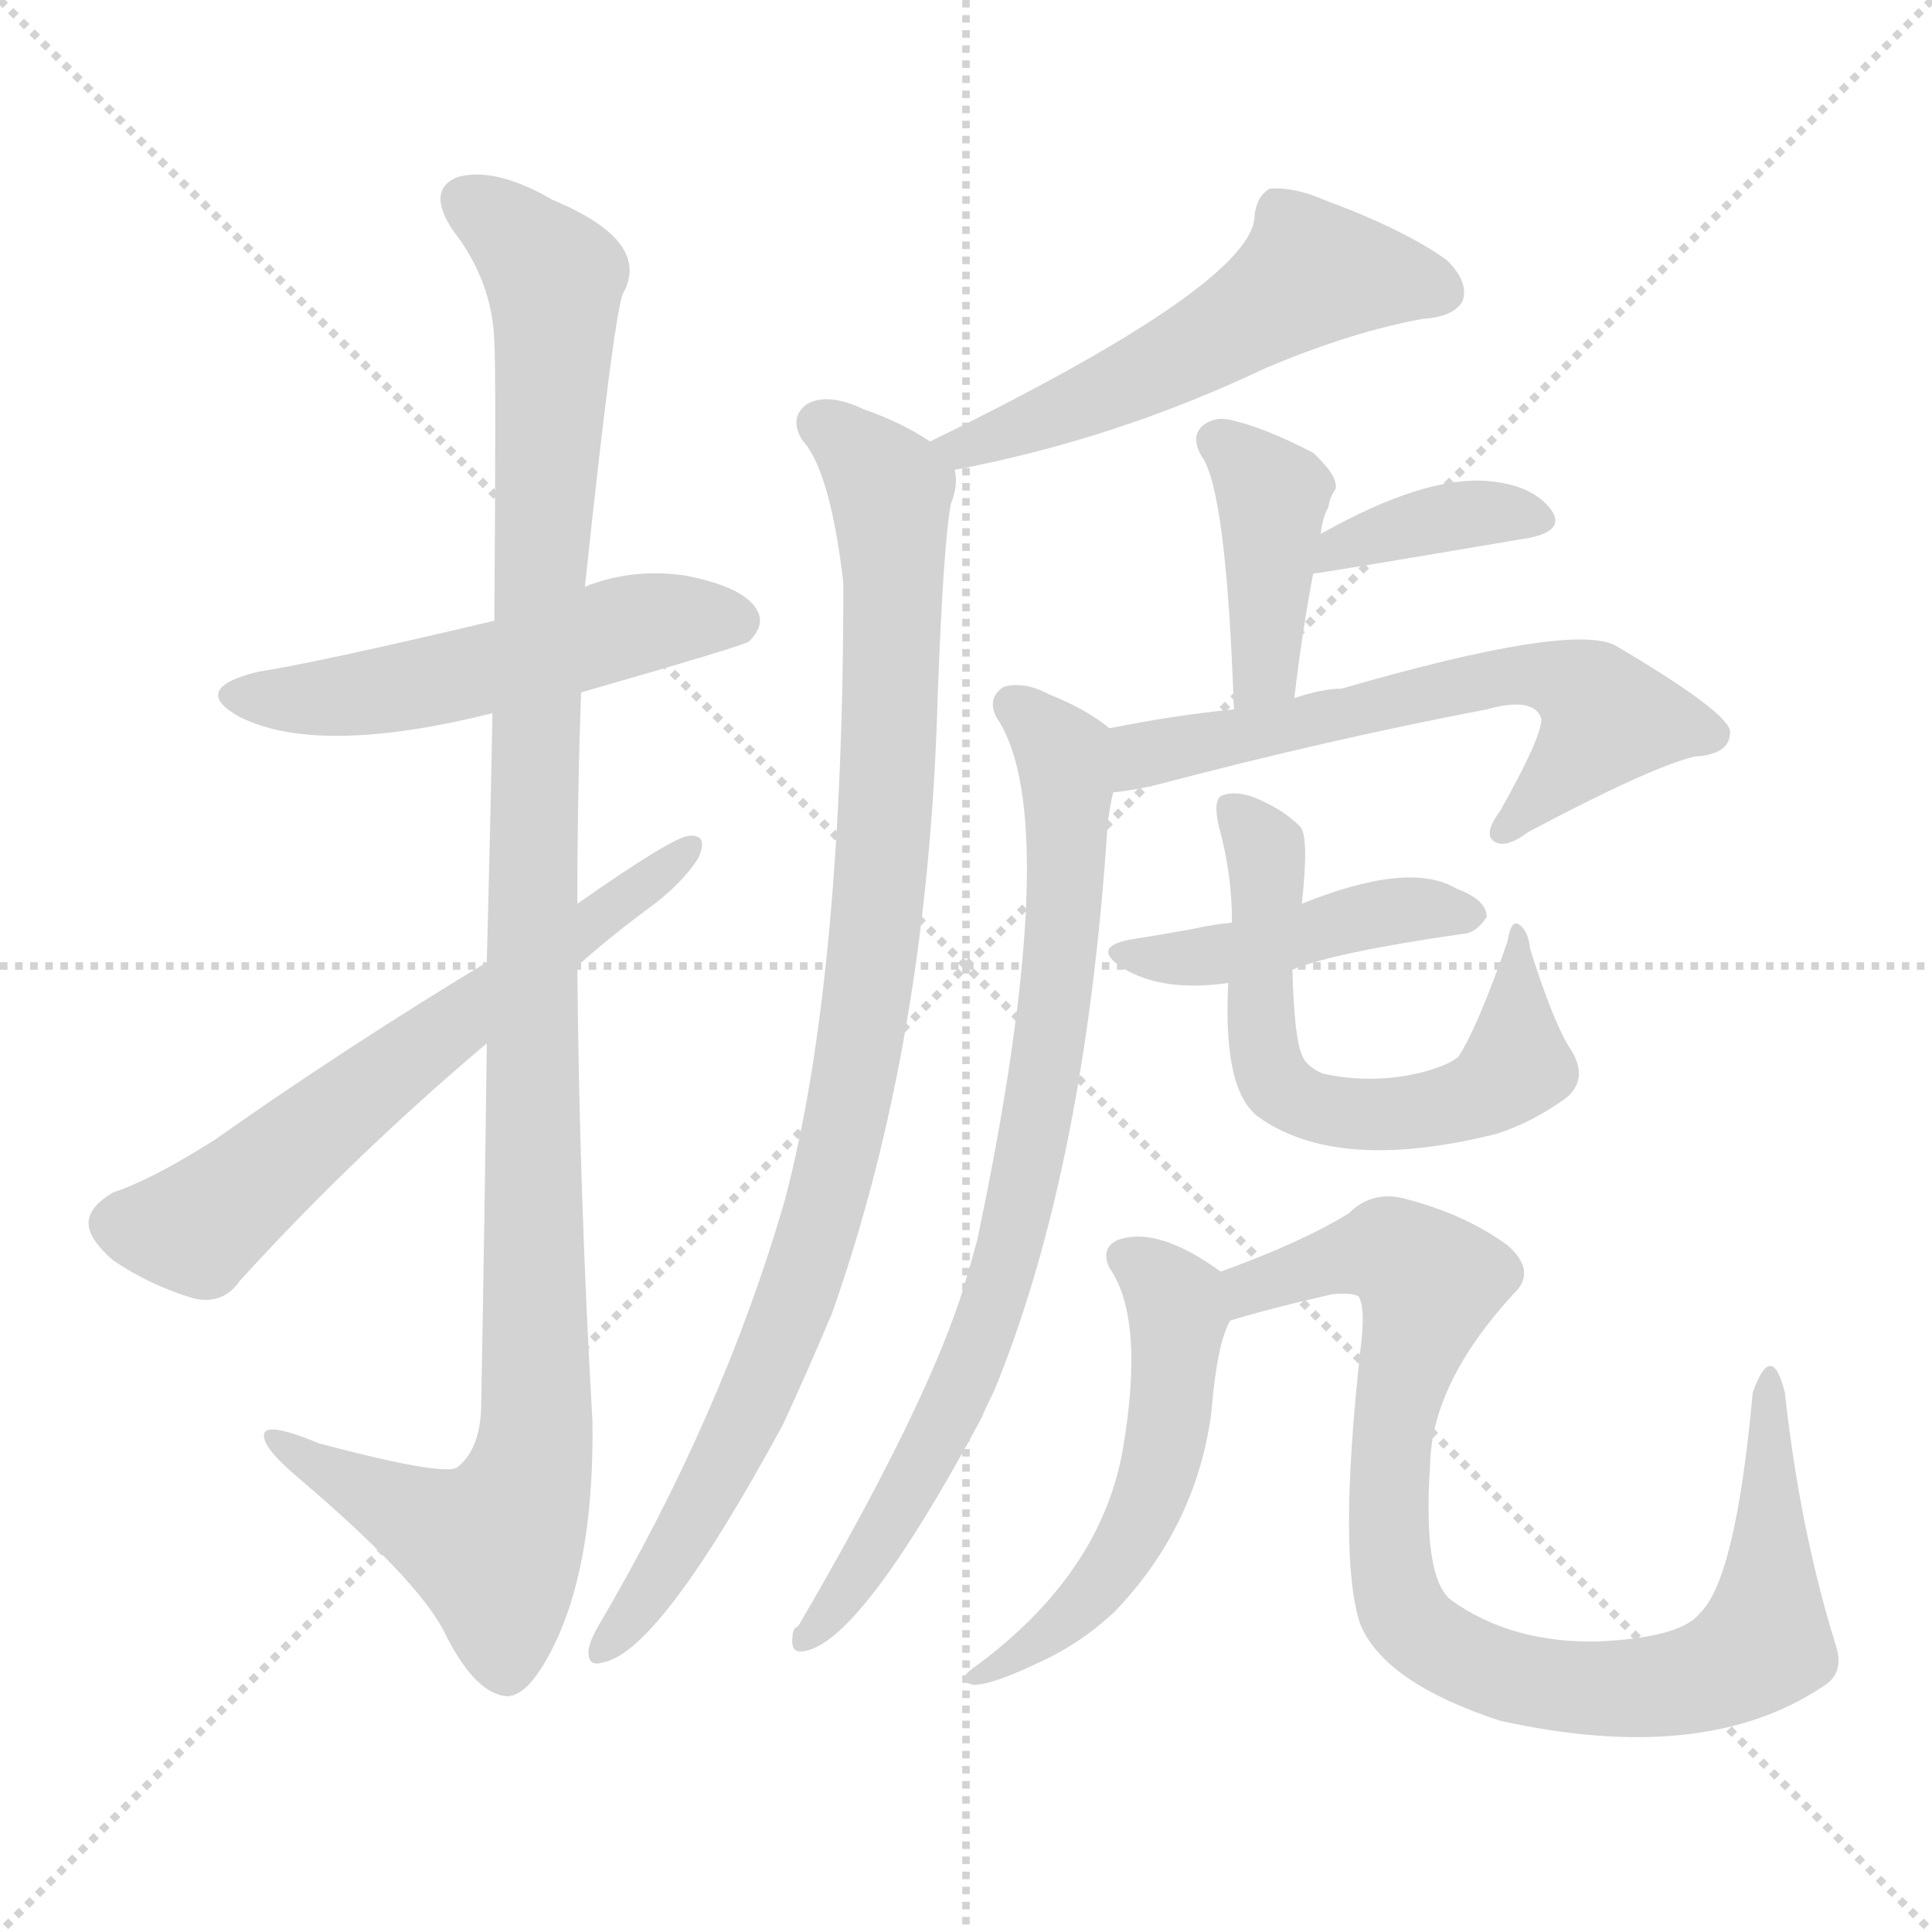 <svg version="1.1" viewBox="0 0 1024 1024" xmlns="http://www.w3.org/2000/svg">
  <g stroke="lightgray" stroke-dasharray="1,1" stroke-width="1" transform="scale(4, 4)">
    <line x1="0" y1="0" x2="256" y2="256"></line>
    <line x1="256" y1="0" x2="0" y2="256"></line>
    <line x1="128" y1="0" x2="128" y2="256"></line>
    <line x1="0" y1="128" x2="256" y2="128"></line>
  </g>
<g transform="scale(1, -1) translate(0, -900)">
   <style type="text/css">
    @keyframes keyframes0 {
      from {
       stroke: blue;
       stroke-dashoffset: 523;
       stroke-width: 128;
       }
       63% {
       animation-timing-function: step-end;
       stroke: blue;
       stroke-dashoffset: 0;
       stroke-width: 128;
       }
       to {
       stroke: black;
       stroke-width: 1024;
       }
       }
       #make-me-a-hanzi-animation-0 {
         animation: keyframes0 0.676s both;
         animation-delay: 0s;
         animation-timing-function: linear;
       }
    @keyframes keyframes1 {
      from {
       stroke: blue;
       stroke-dashoffset: 1121;
       stroke-width: 128;
       }
       78% {
       animation-timing-function: step-end;
       stroke: blue;
       stroke-dashoffset: 0;
       stroke-width: 128;
       }
       to {
       stroke: black;
       stroke-width: 1024;
       }
       }
       #make-me-a-hanzi-animation-1 {
         animation: keyframes1 1.162s both;
         animation-delay: 0.676s;
         animation-timing-function: linear;
       }
    @keyframes keyframes2 {
      from {
       stroke: blue;
       stroke-dashoffset: 630;
       stroke-width: 128;
       }
       67% {
       animation-timing-function: step-end;
       stroke: blue;
       stroke-dashoffset: 0;
       stroke-width: 128;
       }
       to {
       stroke: black;
       stroke-width: 1024;
       }
       }
       #make-me-a-hanzi-animation-2 {
         animation: keyframes2 0.763s both;
         animation-delay: 1.838s;
         animation-timing-function: linear;
       }
    @keyframes keyframes3 {
      from {
       stroke: blue;
       stroke-dashoffset: 540;
       stroke-width: 128;
       }
       64% {
       animation-timing-function: step-end;
       stroke: blue;
       stroke-dashoffset: 0;
       stroke-width: 128;
       }
       to {
       stroke: black;
       stroke-width: 1024;
       }
       }
       #make-me-a-hanzi-animation-3 {
         animation: keyframes3 0.689s both;
         animation-delay: 2.601s;
         animation-timing-function: linear;
       }
    @keyframes keyframes4 {
      from {
       stroke: blue;
       stroke-dashoffset: 952;
       stroke-width: 128;
       }
       76% {
       animation-timing-function: step-end;
       stroke: blue;
       stroke-dashoffset: 0;
       stroke-width: 128;
       }
       to {
       stroke: black;
       stroke-width: 1024;
       }
       }
       #make-me-a-hanzi-animation-4 {
         animation: keyframes4 1.025s both;
         animation-delay: 3.29s;
         animation-timing-function: linear;
       }
    @keyframes keyframes5 {
      from {
       stroke: blue;
       stroke-dashoffset: 405;
       stroke-width: 128;
       }
       57% {
       animation-timing-function: step-end;
       stroke: blue;
       stroke-dashoffset: 0;
       stroke-width: 128;
       }
       to {
       stroke: black;
       stroke-width: 1024;
       }
       }
       #make-me-a-hanzi-animation-5 {
         animation: keyframes5 0.58s both;
         animation-delay: 4.315s;
         animation-timing-function: linear;
       }
    @keyframes keyframes6 {
      from {
       stroke: blue;
       stroke-dashoffset: 375;
       stroke-width: 128;
       }
       55% {
       animation-timing-function: step-end;
       stroke: blue;
       stroke-dashoffset: 0;
       stroke-width: 128;
       }
       to {
       stroke: black;
       stroke-width: 1024;
       }
       }
       #make-me-a-hanzi-animation-6 {
         animation: keyframes6 0.555s both;
         animation-delay: 4.894s;
         animation-timing-function: linear;
       }
    @keyframes keyframes7 {
      from {
       stroke: blue;
       stroke-dashoffset: 616;
       stroke-width: 128;
       }
       67% {
       animation-timing-function: step-end;
       stroke: blue;
       stroke-dashoffset: 0;
       stroke-width: 128;
       }
       to {
       stroke: black;
       stroke-width: 1024;
       }
       }
       #make-me-a-hanzi-animation-7 {
         animation: keyframes7 0.751s both;
         animation-delay: 5.45s;
         animation-timing-function: linear;
       }
    @keyframes keyframes8 {
      from {
       stroke: blue;
       stroke-dashoffset: 792;
       stroke-width: 128;
       }
       72% {
       animation-timing-function: step-end;
       stroke: blue;
       stroke-dashoffset: 0;
       stroke-width: 128;
       }
       to {
       stroke: black;
       stroke-width: 1024;
       }
       }
       #make-me-a-hanzi-animation-8 {
         animation: keyframes8 0.895s both;
         animation-delay: 6.201s;
         animation-timing-function: linear;
       }
    @keyframes keyframes9 {
      from {
       stroke: blue;
       stroke-dashoffset: 432;
       stroke-width: 128;
       }
       58% {
       animation-timing-function: step-end;
       stroke: blue;
       stroke-dashoffset: 0;
       stroke-width: 128;
       }
       to {
       stroke: black;
       stroke-width: 1024;
       }
       }
       #make-me-a-hanzi-animation-9 {
         animation: keyframes9 0.602s both;
         animation-delay: 7.095s;
         animation-timing-function: linear;
       }
    @keyframes keyframes10 {
      from {
       stroke: blue;
       stroke-dashoffset: 616;
       stroke-width: 128;
       }
       67% {
       animation-timing-function: step-end;
       stroke: blue;
       stroke-dashoffset: 0;
       stroke-width: 128;
       }
       to {
       stroke: black;
       stroke-width: 1024;
       }
       }
       #make-me-a-hanzi-animation-10 {
         animation: keyframes10 0.751s both;
         animation-delay: 7.697s;
         animation-timing-function: linear;
       }
    @keyframes keyframes11 {
      from {
       stroke: blue;
       stroke-dashoffset: 526;
       stroke-width: 128;
       }
       63% {
       animation-timing-function: step-end;
       stroke: blue;
       stroke-dashoffset: 0;
       stroke-width: 128;
       }
       to {
       stroke: black;
       stroke-width: 1024;
       }
       }
       #make-me-a-hanzi-animation-11 {
         animation: keyframes11 0.678s both;
         animation-delay: 8.448s;
         animation-timing-function: linear;
       }
    @keyframes keyframes12 {
      from {
       stroke: blue;
       stroke-dashoffset: 892;
       stroke-width: 128;
       }
       74% {
       animation-timing-function: step-end;
       stroke: blue;
       stroke-dashoffset: 0;
       stroke-width: 128;
       }
       to {
       stroke: black;
       stroke-width: 1024;
       }
       }
       #make-me-a-hanzi-animation-12 {
         animation: keyframes12 0.976s both;
         animation-delay: 9.126s;
         animation-timing-function: linear;
       }
</style>
<path d="M 308.0 533.0 Q 395.0 558.0 397.0 560.0 Q 406.0 569.0 401.0 577.0 Q 394.0 589.0 363.0 595.0 Q 335.0 599.0 310.0 589.0 L 262.0 571.0 Q 169.0 549.0 137.0 544.0 Q 100.0 535.0 127.0 520.0 Q 169.0 499.0 261.0 522.0 L 308.0 533.0 Z" fill="lightgray"></path> 
<path d="M 258.0 347.0 Q 257.0 262.0 255.0 153.0 Q 254.0 131.0 242.0 122.0 Q 233.0 118.0 169.0 135.0 Q 138.0 148.0 140.0 138.0 Q 141.0 131.0 159.0 116.0 Q 220.0 64.0 235.0 36.0 Q 251.0 3.0 268.0 1.0 Q 281.0 0.0 296.0 33.0 Q 315.0 76.0 314.0 147.0 Q 307.0 268.0 306.0 388.0 L 306.0 421.0 Q 306.0 478.0 308.0 533.0 L 310.0 589.0 Q 325.0 730.0 330.0 744.0 Q 346.0 772.0 293.0 794.0 Q 262.0 812.0 242.0 806.0 Q 226.0 799.0 240.0 778.0 Q 261.0 751.0 262.0 719.0 Q 263.0 703.0 262.0 571.0 L 261.0 522.0 Q 260.0 465.0 258.0 390.0 L 258.0 347.0 Z" fill="lightgray"></path> 
<path d="M 258.0 390.0 Q 182.0 344.0 114.0 296.0 Q 81.0 275.0 60.0 268.0 Q 48.0 261.0 47.0 253.0 Q 46.0 244.0 60.0 232.0 Q 79.0 219.0 102.0 212.0 Q 118.0 208.0 127.0 221.0 Q 187.0 287.0 258.0 347.0 L 306.0 388.0 Q 324.0 404.0 343.0 418.0 Q 361.0 431.0 370.0 445.0 Q 376.0 458.0 365.0 457.0 Q 356.0 456.0 306.0 421.0 L 258.0 390.0 Z" fill="lightgray"></path> 
<path d="M 506.0 651.0 Q 591.0 667.0 671.0 705.0 Q 716.0 724.0 754.0 731.0 Q 770.0 732.0 775.0 740.0 Q 779.0 750.0 767.0 762.0 Q 745.0 778.0 702.0 794.0 Q 686.0 801.0 673.0 800.0 Q 666.0 796.0 665.0 786.0 Q 665.0 750.0 493.0 666.0 C 466.0 653.0 477.0 645.0 506.0 651.0 Z" fill="lightgray"></path> 
<path d="M 493.0 666.0 Q 478.0 676.0 458.0 683.0 Q 439.0 692.0 428.0 686.0 Q 418.0 679.0 425.0 667.0 Q 440.0 651.0 447.0 591.0 Q 447.0 381.0 416.0 264.0 Q 383.0 150.0 317.0 38.0 Q 313.0 31.0 312.0 26.0 Q 311.0 16.0 320.0 19.0 Q 350.0 25.0 415.0 145.0 Q 428.0 173.0 441.0 204.0 Q 492.0 348.0 497.0 531.0 Q 500.0 612.0 504.0 633.0 Q 508.0 643.0 506.0 651.0 C 507.0 658.0 507.0 658.0 493.0 666.0 Z" fill="lightgray"></path> 
<path d="M 686.0 530.0 Q 690.0 564.0 696.0 596.0 L 700.0 617.0 Q 701.0 626.0 704.0 631.0 Q 705.0 637.0 708.0 641.0 Q 709.0 648.0 696.0 660.0 Q 671.0 673.0 654.0 677.0 Q 644.0 680.0 637.0 674.0 Q 631.0 668.0 637.0 658.0 Q 650.0 640.0 654.0 524.0 C 655.0 494.0 682.0 500.0 686.0 530.0 Z" fill="lightgray"></path> 
<path d="M 696.0 596.0 Q 699.0 596.0 811.0 615.0 Q 830.0 619.0 822.0 630.0 Q 812.0 643.0 789.0 645.0 Q 755.0 648.0 700.0 617.0 C 674.0 602.0 666.0 592.0 696.0 596.0 Z" fill="lightgray"></path> 
<path d="M 590.0 480.0 Q 600.0 481.0 613.0 484.0 Q 704.0 508.0 788.0 524.0 Q 813.0 531.0 817.0 519.0 Q 817.0 509.0 795.0 470.0 Q 786.0 458.0 792.0 454.0 Q 798.0 450.0 810.0 459.0 Q 874.0 493.0 898.0 499.0 Q 917.0 500.0 917.0 512.0 Q 917.0 522.0 856.0 558.0 Q 832.0 570.0 711.0 535.0 Q 701.0 535.0 686.0 530.0 L 654.0 524.0 Q 623.0 521.0 588.0 514.0 C 559.0 508.0 560.0 476.0 590.0 480.0 Z" fill="lightgray"></path> 
<path d="M 588.0 514.0 Q 576.0 524.0 556.0 532.0 Q 543.0 539.0 532.0 536.0 Q 523.0 530.0 528.0 520.0 Q 565.0 466.0 518.0 243.0 Q 514.0 228.0 509.0 212.0 Q 488.0 149.0 423.0 38.0 Q 420.0 37.0 420.0 32.0 Q 419.0 23.0 427.0 25.0 Q 457.0 31.0 520.0 148.0 Q 523.0 155.0 527.0 163.0 Q 575.0 280.0 587.0 462.0 Q 588.0 472.0 590.0 480.0 C 595.0 509.0 595.0 509.0 588.0 514.0 Z" fill="lightgray"></path> 
<path d="M 685.0 386.0 Q 706.0 395.0 775.0 405.0 Q 782.0 405.0 788.0 414.0 Q 788.0 423.0 772.0 429.0 Q 747.0 444.0 690.0 421.0 L 653.0 411.0 Q 643.0 410.0 634.0 408.0 Q 618.0 405.0 599.0 402.0 Q 578.0 398.0 595.0 387.0 Q 616.0 374.0 651.0 379.0 L 685.0 386.0 Z" fill="lightgray"></path> 
<path d="M 833.0 343.0 Q 824.0 356.0 811.0 397.0 Q 810.0 407.0 805.0 410.0 Q 801.0 413.0 799.0 401.0 Q 783.0 355.0 773.0 340.0 Q 769.0 336.0 755.0 332.0 Q 728.0 325.0 701.0 331.0 Q 692.0 335.0 690.0 341.0 Q 686.0 350.0 685.0 386.0 L 690.0 421.0 Q 694.0 457.0 689.0 462.0 Q 679.0 472.0 663.0 478.0 Q 653.0 481.0 647.0 478.0 Q 643.0 475.0 646.0 462.0 Q 653.0 437.0 653.0 411.0 L 651.0 379.0 Q 648.0 322.0 667.0 308.0 Q 709.0 278.0 793.0 299.0 Q 812.0 305.0 830.0 318.0 Q 842.0 328.0 833.0 343.0 Z" fill="lightgray"></path> 
<path d="M 647.0 226.0 Q 614.0 250.0 593.0 243.0 Q 583.0 239.0 588.0 228.0 Q 607.0 201.0 595.0 131.0 Q 583.0 65.0 516.0 16.0 Q 506.0 9.0 516.0 7.0 Q 526.0 7.0 551.0 19.0 Q 573.0 29.0 591.0 46.0 Q 634.0 91.0 642.0 151.0 Q 645.0 188.0 652.0 200.0 C 659.0 218.0 659.0 218.0 647.0 226.0 Z" fill="lightgray"></path> 
<path d="M 652.0 200.0 Q 671.0 206.0 706.0 214.0 Q 716.0 215.0 720.0 213.0 Q 724.0 207.0 721.0 184.0 Q 709.0 75.0 721.0 39.0 Q 734.0 8.0 795.0 -12.0 Q 903.0 -36.0 966.0 6.0 Q 978.0 13.0 973.0 28.0 Q 954.0 89.0 946.0 162.0 Q 939.0 190.0 929.0 162.0 Q 920.0 63.0 901.0 45.0 Q 891.0 32.0 847.0 30.0 Q 801.0 29.0 769.0 52.0 Q 754.0 64.0 758.0 124.0 Q 759.0 167.0 802.0 214.0 Q 815.0 226.0 799.0 240.0 Q 777.0 256.0 747.0 264.0 Q 728.0 270.0 715.0 257.0 Q 691.0 242.0 647.0 226.0 C 619.0 215.0 623.0 192.0 652.0 200.0 Z" fill="lightgray"></path> 
      <clipPath id="make-me-a-hanzi-clip-0">
      <path d="M 308.0 533.0 Q 395.0 558.0 397.0 560.0 Q 406.0 569.0 401.0 577.0 Q 394.0 589.0 363.0 595.0 Q 335.0 599.0 310.0 589.0 L 262.0 571.0 Q 169.0 549.0 137.0 544.0 Q 100.0 535.0 127.0 520.0 Q 169.0 499.0 261.0 522.0 L 308.0 533.0 Z" fill="lightgray"></path>
      </clipPath>
      <path clip-path="url(#make-me-a-hanzi-clip-0)" d="M 129.0 533.0 L 211.0 535.0 L 354.0 572.0 L 391.0 570.0 " fill="none" id="make-me-a-hanzi-animation-0" stroke-dasharray="395 790" stroke-linecap="round"></path>

      <clipPath id="make-me-a-hanzi-clip-1">
      <path d="M 258.0 347.0 Q 257.0 262.0 255.0 153.0 Q 254.0 131.0 242.0 122.0 Q 233.0 118.0 169.0 135.0 Q 138.0 148.0 140.0 138.0 Q 141.0 131.0 159.0 116.0 Q 220.0 64.0 235.0 36.0 Q 251.0 3.0 268.0 1.0 Q 281.0 0.0 296.0 33.0 Q 315.0 76.0 314.0 147.0 Q 307.0 268.0 306.0 388.0 L 306.0 421.0 Q 306.0 478.0 308.0 533.0 L 310.0 589.0 Q 325.0 730.0 330.0 744.0 Q 346.0 772.0 293.0 794.0 Q 262.0 812.0 242.0 806.0 Q 226.0 799.0 240.0 778.0 Q 261.0 751.0 262.0 719.0 Q 263.0 703.0 262.0 571.0 L 261.0 522.0 Q 260.0 465.0 258.0 390.0 L 258.0 347.0 Z" fill="lightgray"></path>
      </clipPath>
      <path clip-path="url(#make-me-a-hanzi-clip-1)" d="M 249.0 791.0 L 289.0 759.0 L 294.0 743.0 L 281.0 398.0 L 284.0 138.0 L 278.0 108.0 L 262.0 80.0 L 213.0 99.0 L 146.0 136.0 " fill="none" id="make-me-a-hanzi-animation-1" stroke-dasharray="993 1986" stroke-linecap="round"></path>

      <clipPath id="make-me-a-hanzi-clip-2">
      <path d="M 258.0 390.0 Q 182.0 344.0 114.0 296.0 Q 81.0 275.0 60.0 268.0 Q 48.0 261.0 47.0 253.0 Q 46.0 244.0 60.0 232.0 Q 79.0 219.0 102.0 212.0 Q 118.0 208.0 127.0 221.0 Q 187.0 287.0 258.0 347.0 L 306.0 388.0 Q 324.0 404.0 343.0 418.0 Q 361.0 431.0 370.0 445.0 Q 376.0 458.0 365.0 457.0 Q 356.0 456.0 306.0 421.0 L 258.0 390.0 Z" fill="lightgray"></path>
      </clipPath>
      <path clip-path="url(#make-me-a-hanzi-clip-2)" d="M 60.0 251.0 L 104.0 249.0 L 196.0 325.0 L 365.0 450.0 " fill="none" id="make-me-a-hanzi-animation-2" stroke-dasharray="502 1004" stroke-linecap="round"></path>

      <clipPath id="make-me-a-hanzi-clip-3">
      <path d="M 506.0 651.0 Q 591.0 667.0 671.0 705.0 Q 716.0 724.0 754.0 731.0 Q 770.0 732.0 775.0 740.0 Q 779.0 750.0 767.0 762.0 Q 745.0 778.0 702.0 794.0 Q 686.0 801.0 673.0 800.0 Q 666.0 796.0 665.0 786.0 Q 665.0 750.0 493.0 666.0 C 466.0 653.0 477.0 645.0 506.0 651.0 Z" fill="lightgray"></path>
      </clipPath>
      <path clip-path="url(#make-me-a-hanzi-clip-3)" d="M 764.0 745.0 L 695.0 755.0 L 639.0 718.0 L 570.0 684.0 L 533.0 674.0 L 526.0 667.0 L 512.0 665.0 L 506.0 670.0 " fill="none" id="make-me-a-hanzi-animation-3" stroke-dasharray="412 824" stroke-linecap="round"></path>

      <clipPath id="make-me-a-hanzi-clip-4">
      <path d="M 493.0 666.0 Q 478.0 676.0 458.0 683.0 Q 439.0 692.0 428.0 686.0 Q 418.0 679.0 425.0 667.0 Q 440.0 651.0 447.0 591.0 Q 447.0 381.0 416.0 264.0 Q 383.0 150.0 317.0 38.0 Q 313.0 31.0 312.0 26.0 Q 311.0 16.0 320.0 19.0 Q 350.0 25.0 415.0 145.0 Q 428.0 173.0 441.0 204.0 Q 492.0 348.0 497.0 531.0 Q 500.0 612.0 504.0 633.0 Q 508.0 643.0 506.0 651.0 C 507.0 658.0 507.0 658.0 493.0 666.0 Z" fill="lightgray"></path>
      </clipPath>
      <path clip-path="url(#make-me-a-hanzi-clip-4)" d="M 435.0 675.0 L 472.0 640.0 L 470.0 473.0 L 456.0 346.0 L 429.0 231.0 L 394.0 142.0 L 362.0 83.0 L 320.0 28.0 " fill="none" id="make-me-a-hanzi-animation-4" stroke-dasharray="824 1648" stroke-linecap="round"></path>

      <clipPath id="make-me-a-hanzi-clip-5">
      <path d="M 686.0 530.0 Q 690.0 564.0 696.0 596.0 L 700.0 617.0 Q 701.0 626.0 704.0 631.0 Q 705.0 637.0 708.0 641.0 Q 709.0 648.0 696.0 660.0 Q 671.0 673.0 654.0 677.0 Q 644.0 680.0 637.0 674.0 Q 631.0 668.0 637.0 658.0 Q 650.0 640.0 654.0 524.0 C 655.0 494.0 682.0 500.0 686.0 530.0 Z" fill="lightgray"></path>
      </clipPath>
      <path clip-path="url(#make-me-a-hanzi-clip-5)" d="M 646.0 666.0 L 675.0 638.0 L 670.0 545.0 L 657.0 536.0 " fill="none" id="make-me-a-hanzi-animation-5" stroke-dasharray="277 554" stroke-linecap="round"></path>

      <clipPath id="make-me-a-hanzi-clip-6">
      <path d="M 696.0 596.0 Q 699.0 596.0 811.0 615.0 Q 830.0 619.0 822.0 630.0 Q 812.0 643.0 789.0 645.0 Q 755.0 648.0 700.0 617.0 C 674.0 602.0 666.0 592.0 696.0 596.0 Z" fill="lightgray"></path>
      </clipPath>
      <path clip-path="url(#make-me-a-hanzi-clip-6)" d="M 701.0 602.0 L 714.0 613.0 L 761.0 625.0 L 814.0 624.0 " fill="none" id="make-me-a-hanzi-animation-6" stroke-dasharray="247 494" stroke-linecap="round"></path>

      <clipPath id="make-me-a-hanzi-clip-7">
      <path d="M 590.0 480.0 Q 600.0 481.0 613.0 484.0 Q 704.0 508.0 788.0 524.0 Q 813.0 531.0 817.0 519.0 Q 817.0 509.0 795.0 470.0 Q 786.0 458.0 792.0 454.0 Q 798.0 450.0 810.0 459.0 Q 874.0 493.0 898.0 499.0 Q 917.0 500.0 917.0 512.0 Q 917.0 522.0 856.0 558.0 Q 832.0 570.0 711.0 535.0 Q 701.0 535.0 686.0 530.0 L 654.0 524.0 Q 623.0 521.0 588.0 514.0 C 559.0 508.0 560.0 476.0 590.0 480.0 Z" fill="lightgray"></path>
      </clipPath>
      <path clip-path="url(#make-me-a-hanzi-clip-7)" d="M 595.0 486.0 L 611.0 502.0 L 768.0 537.0 L 817.0 542.0 L 838.0 535.0 L 853.0 520.0 L 796.0 459.0 " fill="none" id="make-me-a-hanzi-animation-7" stroke-dasharray="488 976" stroke-linecap="round"></path>

      <clipPath id="make-me-a-hanzi-clip-8">
      <path d="M 588.0 514.0 Q 576.0 524.0 556.0 532.0 Q 543.0 539.0 532.0 536.0 Q 523.0 530.0 528.0 520.0 Q 565.0 466.0 518.0 243.0 Q 514.0 228.0 509.0 212.0 Q 488.0 149.0 423.0 38.0 Q 420.0 37.0 420.0 32.0 Q 419.0 23.0 427.0 25.0 Q 457.0 31.0 520.0 148.0 Q 523.0 155.0 527.0 163.0 Q 575.0 280.0 587.0 462.0 Q 588.0 472.0 590.0 480.0 C 595.0 509.0 595.0 509.0 588.0 514.0 Z" fill="lightgray"></path>
      </clipPath>
      <path clip-path="url(#make-me-a-hanzi-clip-8)" d="M 537.0 526.0 L 563.0 500.0 L 566.0 437.0 L 560.0 369.0 L 535.0 237.0 L 490.0 123.0 L 427.0 32.0 " fill="none" id="make-me-a-hanzi-animation-8" stroke-dasharray="664 1328" stroke-linecap="round"></path>

      <clipPath id="make-me-a-hanzi-clip-9">
      <path d="M 685.0 386.0 Q 706.0 395.0 775.0 405.0 Q 782.0 405.0 788.0 414.0 Q 788.0 423.0 772.0 429.0 Q 747.0 444.0 690.0 421.0 L 653.0 411.0 Q 643.0 410.0 634.0 408.0 Q 618.0 405.0 599.0 402.0 Q 578.0 398.0 595.0 387.0 Q 616.0 374.0 651.0 379.0 L 685.0 386.0 Z" fill="lightgray"></path>
      </clipPath>
      <path clip-path="url(#make-me-a-hanzi-clip-9)" d="M 605.0 392.0 L 641.0 393.0 L 734.0 417.0 L 778.0 414.0 " fill="none" id="make-me-a-hanzi-animation-9" stroke-dasharray="304 608" stroke-linecap="round"></path>

      <clipPath id="make-me-a-hanzi-clip-10">
      <path d="M 833.0 343.0 Q 824.0 356.0 811.0 397.0 Q 810.0 407.0 805.0 410.0 Q 801.0 413.0 799.0 401.0 Q 783.0 355.0 773.0 340.0 Q 769.0 336.0 755.0 332.0 Q 728.0 325.0 701.0 331.0 Q 692.0 335.0 690.0 341.0 Q 686.0 350.0 685.0 386.0 L 690.0 421.0 Q 694.0 457.0 689.0 462.0 Q 679.0 472.0 663.0 478.0 Q 653.0 481.0 647.0 478.0 Q 643.0 475.0 646.0 462.0 Q 653.0 437.0 653.0 411.0 L 651.0 379.0 Q 648.0 322.0 667.0 308.0 Q 709.0 278.0 793.0 299.0 Q 812.0 305.0 830.0 318.0 Q 842.0 328.0 833.0 343.0 Z" fill="lightgray"></path>
      </clipPath>
      <path clip-path="url(#make-me-a-hanzi-clip-10)" d="M 652.0 473.0 L 671.0 447.0 L 671.0 337.0 L 691.0 315.0 L 743.0 309.0 L 791.0 323.0 L 804.0 336.0 L 806.0 403.0 " fill="none" id="make-me-a-hanzi-animation-10" stroke-dasharray="488 976" stroke-linecap="round"></path>

      <clipPath id="make-me-a-hanzi-clip-11">
      <path d="M 647.0 226.0 Q 614.0 250.0 593.0 243.0 Q 583.0 239.0 588.0 228.0 Q 607.0 201.0 595.0 131.0 Q 583.0 65.0 516.0 16.0 Q 506.0 9.0 516.0 7.0 Q 526.0 7.0 551.0 19.0 Q 573.0 29.0 591.0 46.0 Q 634.0 91.0 642.0 151.0 Q 645.0 188.0 652.0 200.0 C 659.0 218.0 659.0 218.0 647.0 226.0 Z" fill="lightgray"></path>
      </clipPath>
      <path clip-path="url(#make-me-a-hanzi-clip-11)" d="M 600.0 232.0 L 616.0 220.0 L 624.0 204.0 L 611.0 109.0 L 577.0 53.0 L 520.0 12.0 " fill="none" id="make-me-a-hanzi-animation-11" stroke-dasharray="398 796" stroke-linecap="round"></path>

      <clipPath id="make-me-a-hanzi-clip-12">
      <path d="M 652.0 200.0 Q 671.0 206.0 706.0 214.0 Q 716.0 215.0 720.0 213.0 Q 724.0 207.0 721.0 184.0 Q 709.0 75.0 721.0 39.0 Q 734.0 8.0 795.0 -12.0 Q 903.0 -36.0 966.0 6.0 Q 978.0 13.0 973.0 28.0 Q 954.0 89.0 946.0 162.0 Q 939.0 190.0 929.0 162.0 Q 920.0 63.0 901.0 45.0 Q 891.0 32.0 847.0 30.0 Q 801.0 29.0 769.0 52.0 Q 754.0 64.0 758.0 124.0 Q 759.0 167.0 802.0 214.0 Q 815.0 226.0 799.0 240.0 Q 777.0 256.0 747.0 264.0 Q 728.0 270.0 715.0 257.0 Q 691.0 242.0 647.0 226.0 C 619.0 215.0 623.0 192.0 652.0 200.0 Z" fill="lightgray"></path>
      </clipPath>
      <path clip-path="url(#make-me-a-hanzi-clip-12)" d="M 656.0 207.0 L 665.0 218.0 L 706.0 233.0 L 737.0 237.0 L 755.0 224.0 L 737.0 132.0 L 742.0 49.0 L 777.0 19.0 L 827.0 6.0 L 889.0 7.0 L 935.0 29.0 L 938.0 166.0 " fill="none" id="make-me-a-hanzi-animation-12" stroke-dasharray="764 1528" stroke-linecap="round"></path>

</g>
</svg>
